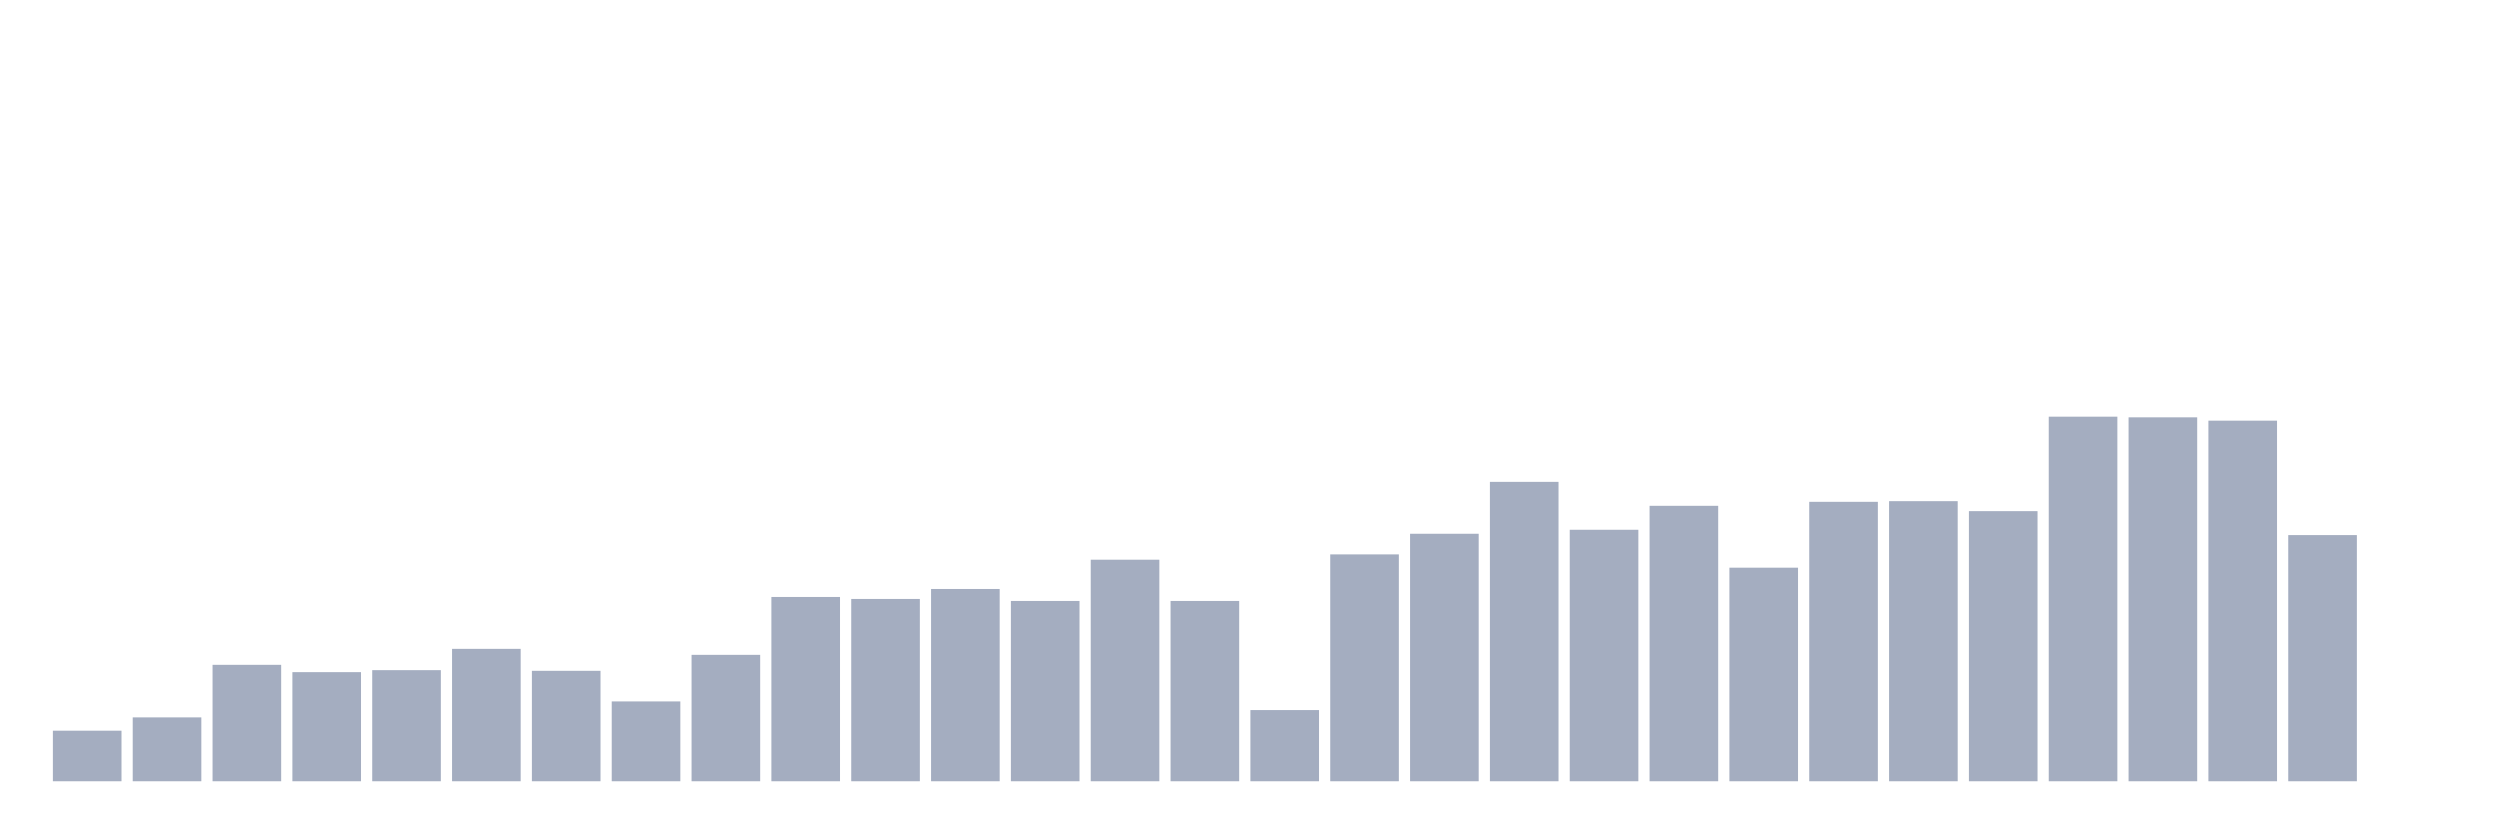 <svg xmlns="http://www.w3.org/2000/svg" viewBox="0 0 480 160"><g transform="translate(10,10)"><rect class="bar" x="0.153" width="13.175" y="130.292" height="9.708" fill="rgb(164,173,192)"></rect><rect class="bar" x="15.482" width="13.175" y="127.737" height="12.263" fill="rgb(164,173,192)"></rect><rect class="bar" x="30.81" width="13.175" y="117.646" height="22.354" fill="rgb(164,173,192)"></rect><rect class="bar" x="46.138" width="13.175" y="119.051" height="20.949" fill="rgb(164,173,192)"></rect><rect class="bar" x="61.466" width="13.175" y="118.668" height="21.332" fill="rgb(164,173,192)"></rect><rect class="bar" x="76.794" width="13.175" y="114.58" height="25.42" fill="rgb(164,173,192)"></rect><rect class="bar" x="92.123" width="13.175" y="118.796" height="21.204" fill="rgb(164,173,192)"></rect><rect class="bar" x="107.451" width="13.175" y="124.672" height="15.328" fill="rgb(164,173,192)"></rect><rect class="bar" x="122.779" width="13.175" y="115.73" height="24.27" fill="rgb(164,173,192)"></rect><rect class="bar" x="138.107" width="13.175" y="104.617" height="35.383" fill="rgb(164,173,192)"></rect><rect class="bar" x="153.436" width="13.175" y="105" height="35" fill="rgb(164,173,192)"></rect><rect class="bar" x="168.764" width="13.175" y="103.084" height="36.916" fill="rgb(164,173,192)"></rect><rect class="bar" x="184.092" width="13.175" y="105.383" height="34.617" fill="rgb(164,173,192)"></rect><rect class="bar" x="199.42" width="13.175" y="97.464" height="42.536" fill="rgb(164,173,192)"></rect><rect class="bar" x="214.748" width="13.175" y="105.383" height="34.617" fill="rgb(164,173,192)"></rect><rect class="bar" x="230.077" width="13.175" y="126.332" height="13.668" fill="rgb(164,173,192)"></rect><rect class="bar" x="245.405" width="13.175" y="96.442" height="43.558" fill="rgb(164,173,192)"></rect><rect class="bar" x="260.733" width="13.175" y="92.482" height="47.518" fill="rgb(164,173,192)"></rect><rect class="bar" x="276.061" width="13.175" y="82.518" height="57.482" fill="rgb(164,173,192)"></rect><rect class="bar" x="291.39" width="13.175" y="91.715" height="48.285" fill="rgb(164,173,192)"></rect><rect class="bar" x="306.718" width="13.175" y="87.117" height="52.883" fill="rgb(164,173,192)"></rect><rect class="bar" x="322.046" width="13.175" y="98.996" height="41.004" fill="rgb(164,173,192)"></rect><rect class="bar" x="337.374" width="13.175" y="86.35" height="53.65" fill="rgb(164,173,192)"></rect><rect class="bar" x="352.702" width="13.175" y="86.223" height="53.777" fill="rgb(164,173,192)"></rect><rect class="bar" x="368.031" width="13.175" y="88.139" height="51.861" fill="rgb(164,173,192)"></rect><rect class="bar" x="383.359" width="13.175" y="70" height="70" fill="rgb(164,173,192)"></rect><rect class="bar" x="398.687" width="13.175" y="70.128" height="69.872" fill="rgb(164,173,192)"></rect><rect class="bar" x="414.015" width="13.175" y="70.766" height="69.234" fill="rgb(164,173,192)"></rect><rect class="bar" x="429.344" width="13.175" y="92.737" height="47.263" fill="rgb(164,173,192)"></rect><rect class="bar" x="444.672" width="13.175" y="140" height="0" fill="rgb(164,173,192)"></rect></g></svg>